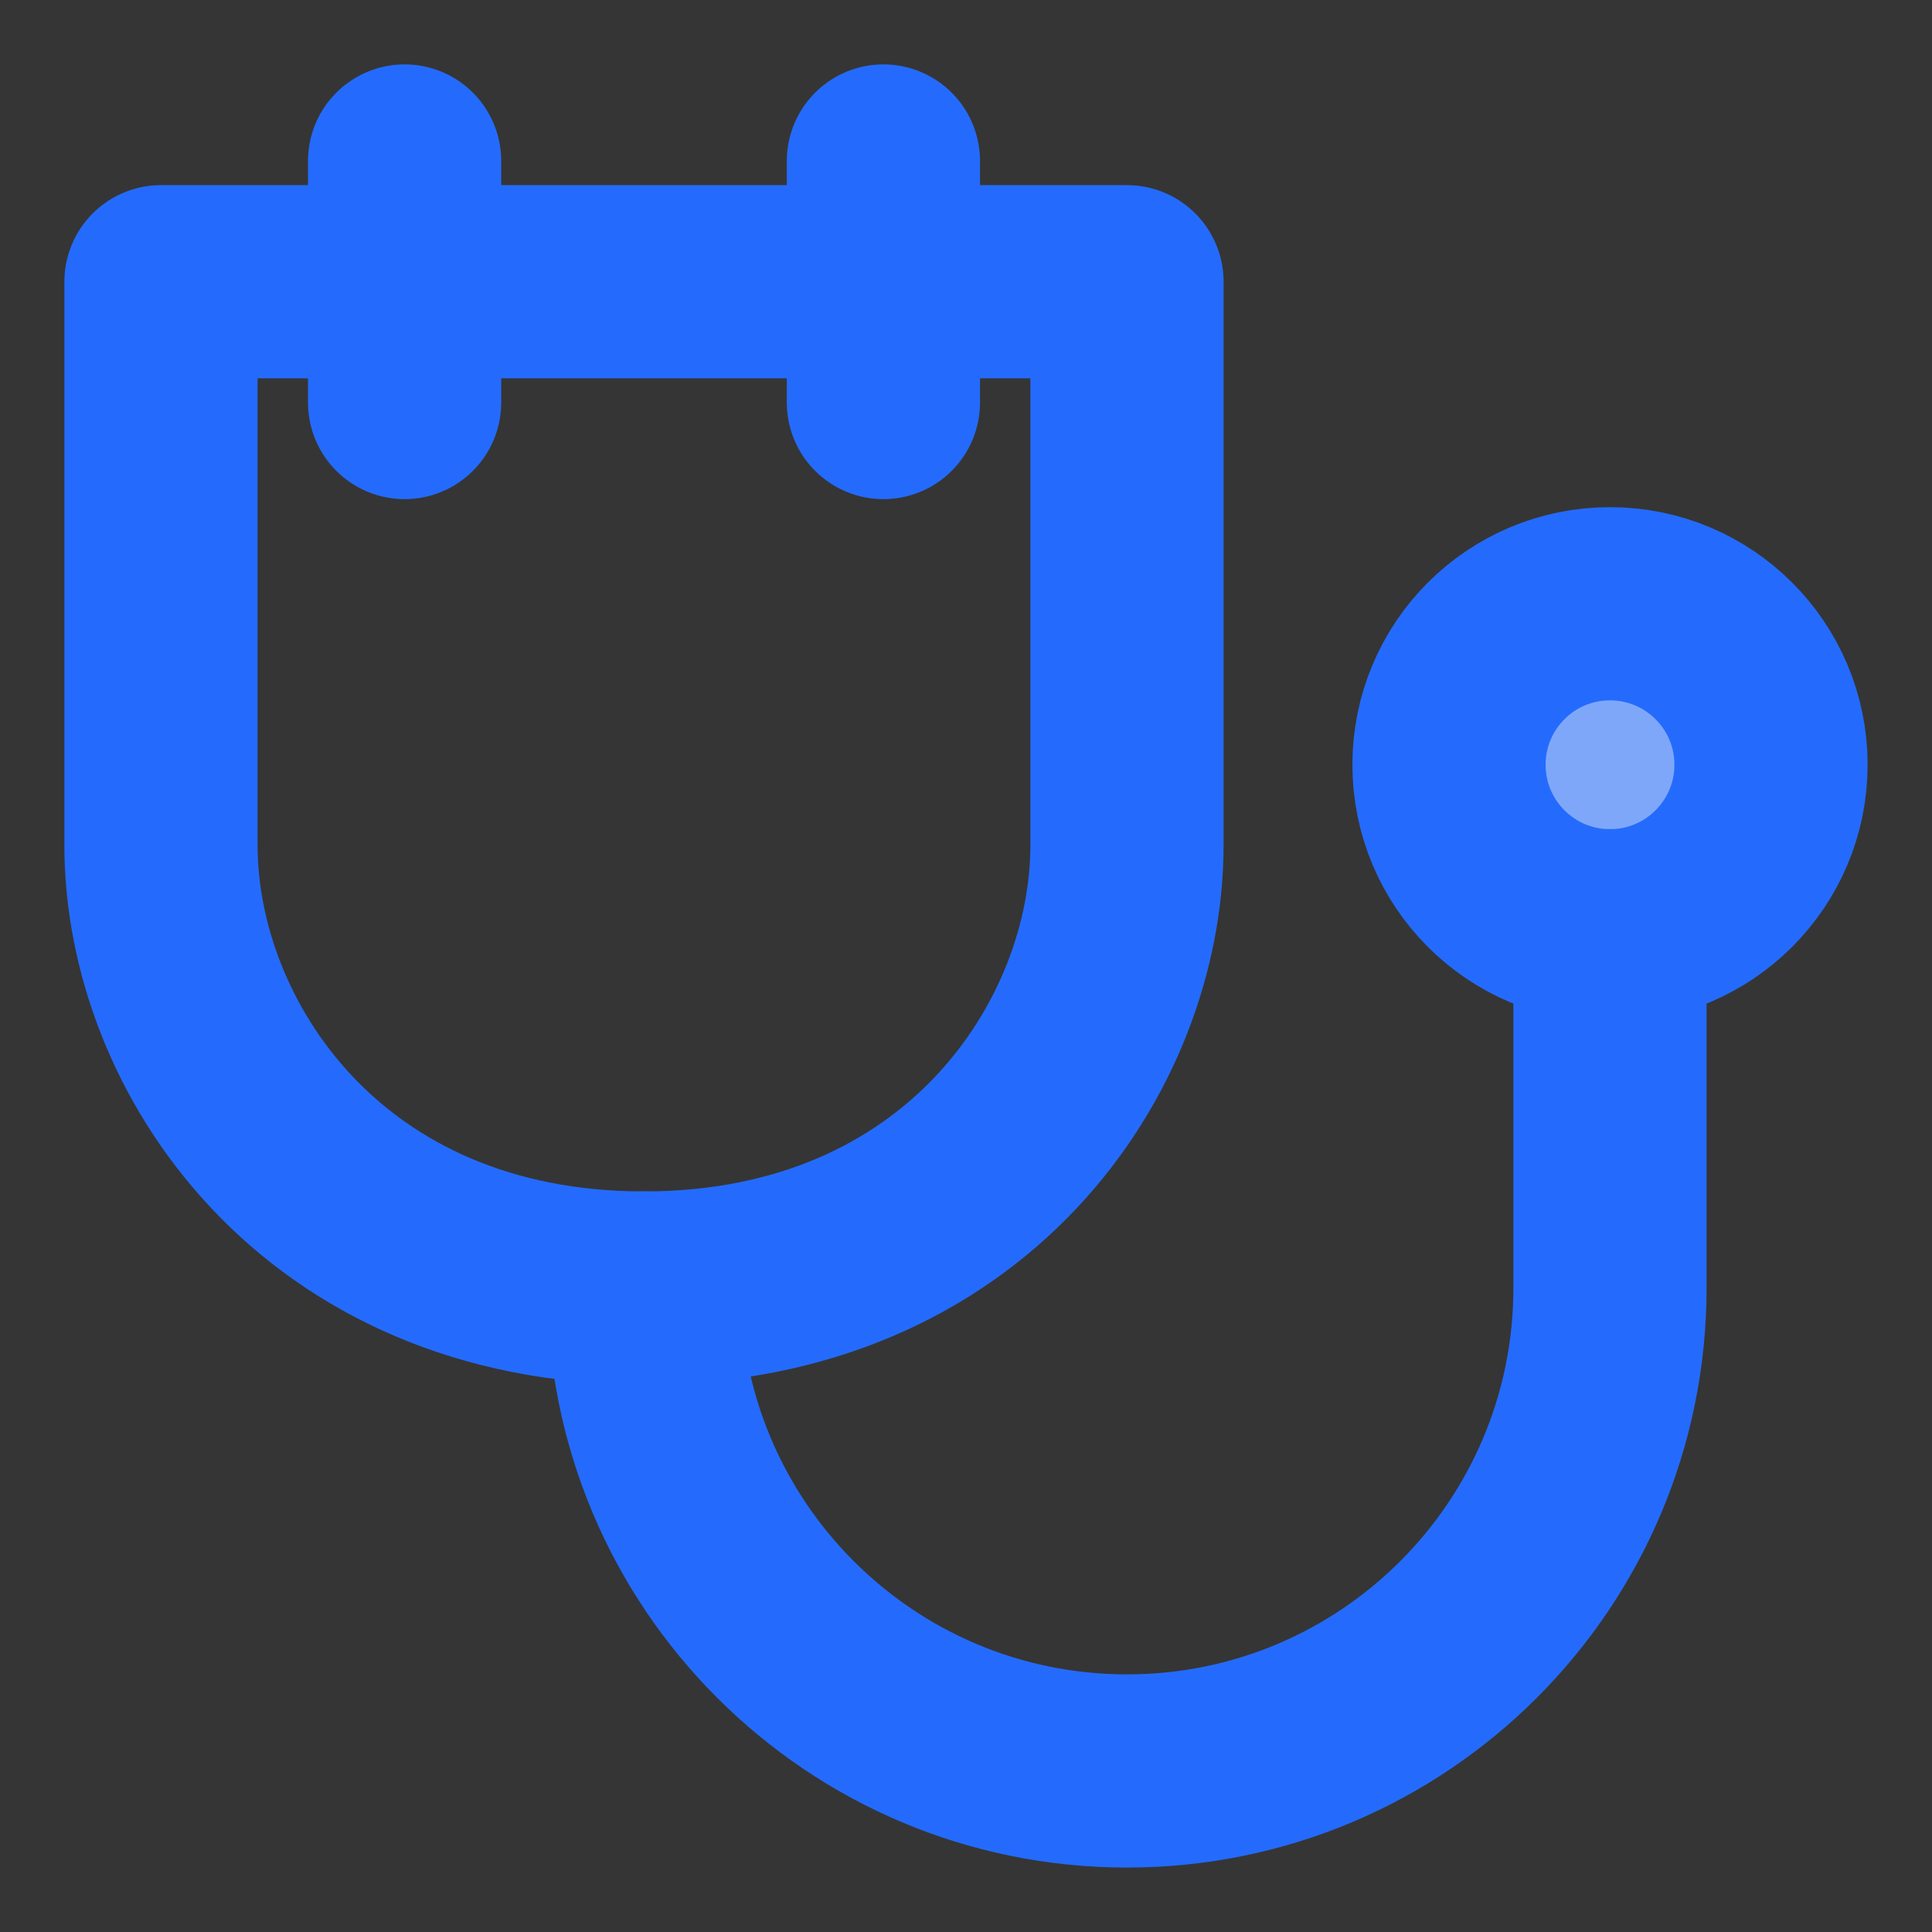 <svg width="40" height="40" viewBox="0 0 40 40" fill="none" xmlns="http://www.w3.org/2000/svg">
<rect x="0" y="0" width="40" height="40" fill="#333333" stroke="none"/>
<g clip-path="url(#clip0_100_561)">
<path d="M40 0H0V40H40V0Z" fill="white" fill-opacity="0.01"/>
<path d="M18.29 3.333V8.334M8.377 5.833H3.333C3.333 5.833 3.333 13.334 3.333 17.5C3.333 21.667 6.667 26.667 13.333 26.667C20 26.667 23.333 21.667 23.333 17.5C23.333 13.334 23.333 5.833 23.333 5.833H18.29H8.377ZM8.377 3.333V8.334V3.333Z" stroke="#246BFD" stroke-width="4" stroke-linecap="round" stroke-linejoin="round"/>
<path d="M33.333 19.167C35.174 19.167 36.667 17.674 36.667 15.833C36.667 13.992 35.174 12.5 33.333 12.5C31.492 12.5 30 13.992 30 15.833C30 17.674 31.492 19.167 33.333 19.167Z" fill="#7FA7F9" stroke="#246BFD" stroke-width="4" stroke-linecap="round" stroke-linejoin="round"/>
<path d="M13.333 26.666C13.333 32.189 17.811 36.666 23.333 36.666C28.856 36.666 33.333 32.189 33.333 26.666V19.166" stroke="#246BFD" stroke-width="4" stroke-linecap="round" stroke-linejoin="round"/>
</g>
<defs>
<clipPath id="clip0_100_561">
<rect width="40" height="40" fill="white"/>
</clipPath>
</defs>
</svg>
